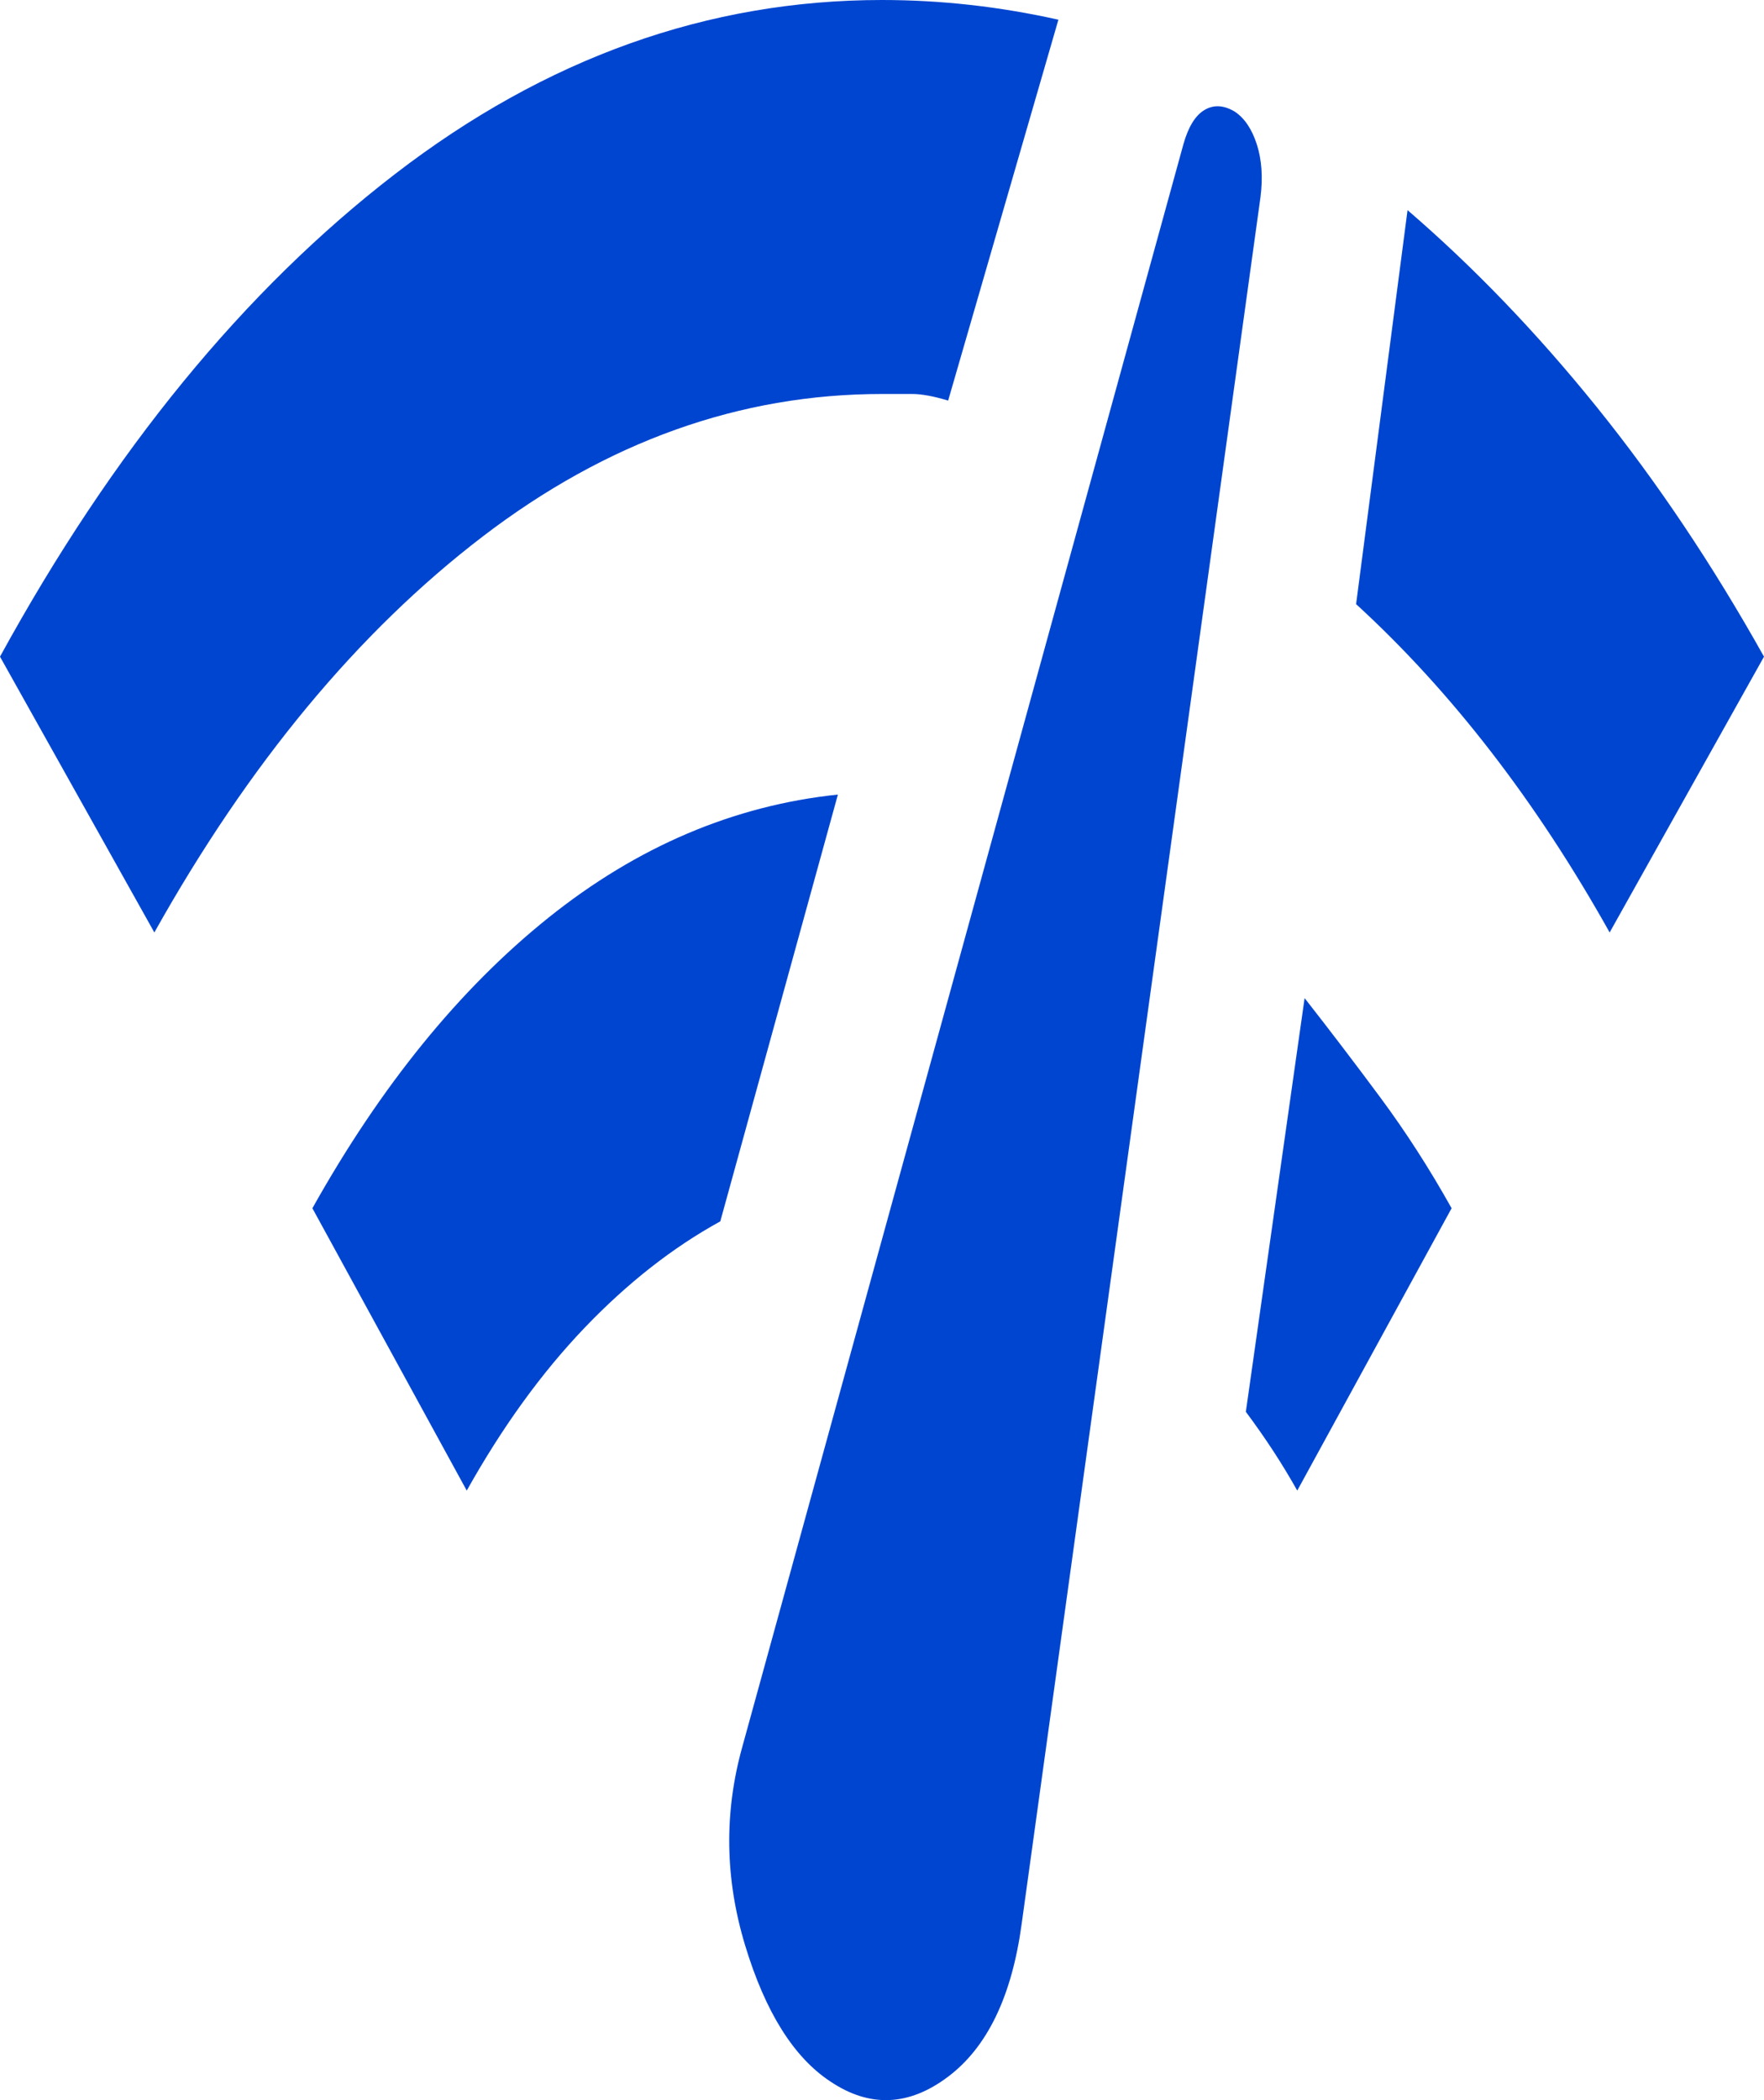 <svg width="42" height="50" viewBox="0 0 42 50" fill="none" xmlns="http://www.w3.org/2000/svg">
<path d="M3.675 22.2L0 15.634C2.683 10.735 5.819 6.905 9.406 4.143C12.994 1.381 16.858 0 21 0C21.7 0 22.4 0.039 23.1 0.117C23.8 0.195 24.5 0.313 25.2 0.469L22.575 9.537C22.225 9.432 21.941 9.38 21.722 9.38H21C17.617 9.38 14.445 10.514 11.484 12.78C8.524 15.047 5.921 18.187 3.675 22.2ZM11.113 35.488L7.438 28.766C9.071 25.848 10.945 23.542 13.059 21.848C15.174 20.154 17.471 19.177 19.95 18.917L17.15 29.078C16.012 29.704 14.933 30.551 13.912 31.619C12.892 32.687 11.958 33.977 11.113 35.488ZM19.775 49.559C18.9 48.985 18.222 47.904 17.741 46.315C17.259 44.725 17.238 43.149 17.675 41.585L28.175 3.439C28.292 3.022 28.459 2.749 28.678 2.619C28.897 2.488 29.137 2.501 29.4 2.658C29.633 2.814 29.808 3.075 29.925 3.439C30.042 3.804 30.071 4.221 30.012 4.69L24.325 45.806C24.092 47.526 23.508 48.738 22.575 49.441C21.642 50.145 20.708 50.184 19.775 49.559ZM30.887 35.488C30.712 35.176 30.523 34.863 30.319 34.55C30.115 34.238 29.896 33.925 29.663 33.612L31.062 23.763C31.675 24.545 32.28 25.34 32.878 26.147C33.476 26.955 34.038 27.828 34.562 28.766L30.887 35.488ZM38.325 22.2C37.45 20.636 36.509 19.203 35.503 17.901C34.497 16.598 33.425 15.425 32.288 14.383L33.513 5.003C35.087 6.358 36.59 7.921 38.019 9.693C39.448 11.465 40.775 13.445 42 15.634L38.325 22.2Z" fill="#0045D0"/>
</svg>
